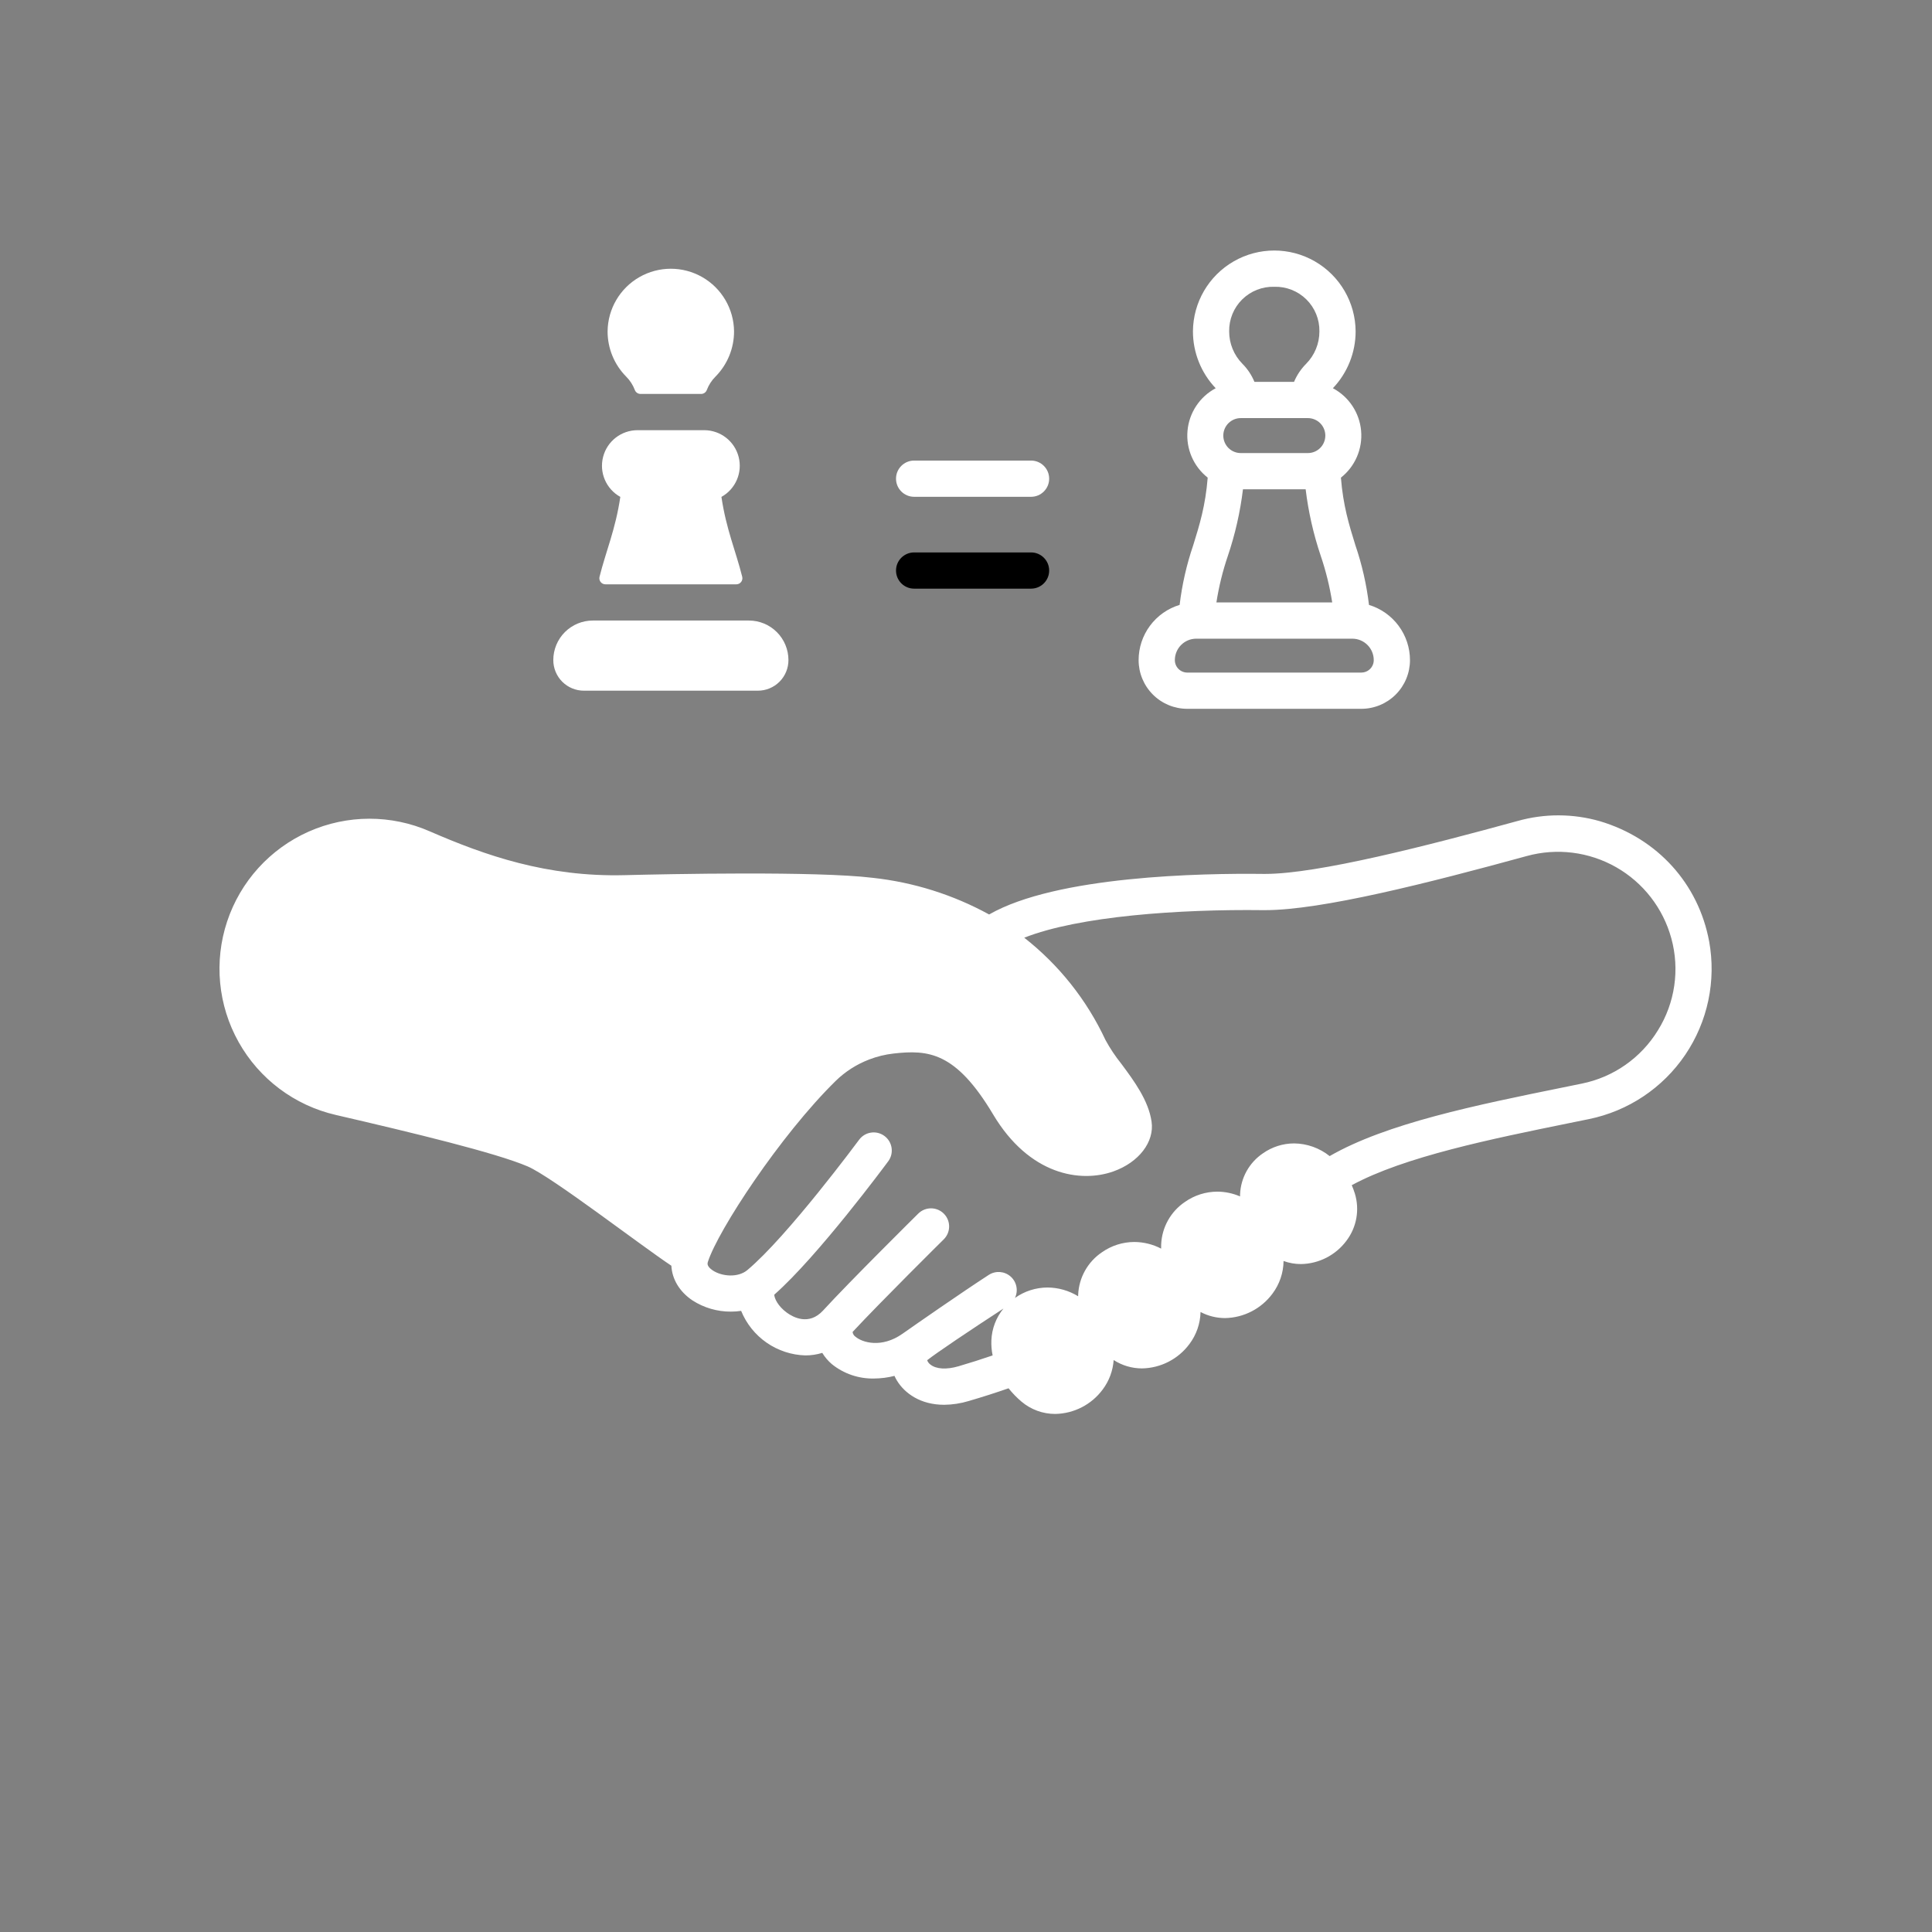 
<svg width="700pt" height="700pt" version="1.1" viewBox="0 0 700 700" xmlns="http://www.w3.org/2000/svg" xmlns:xlink="http://www.w3.org/1999/xlink">
 <rect x="0" y="0" width="700" height="700" fill="#808080" stroke="none"/>
 <defs>
  <symbol id="u" overflow="visible">
   <path d="m3.656-0.219c-0.188 0.094-0.387 0.168-0.594 0.219-0.199 0.051-0.406 0.078-0.625 0.078-0.668 0-1.199-0.18-1.594-0.547-0.387-0.375-0.578-0.879-0.578-1.516 0-0.645 0.191-1.148 0.578-1.516 0.395-0.375 0.926-0.562 1.594-0.562 0.219 0 0.426 0.027 0.625 0.078 0.207 0.055 0.406 0.125 0.594 0.219v0.828c-0.188-0.125-0.375-0.219-0.562-0.281-0.18-0.062-0.371-0.094-0.578-0.094-0.367 0-0.656 0.121-0.875 0.359-0.211 0.23-0.312 0.555-0.312 0.969 0 0.406 0.102 0.73 0.312 0.969 0.219 0.23 0.508 0.344 0.875 0.344 0.207 0 0.398-0.023 0.578-0.078 0.188-0.062 0.375-0.16 0.562-0.297z"/>
  </symbol>
  <symbol id="b" overflow="visible">
   <path d="m2.688-2.172c-0.086-0.039-0.168-0.07-0.25-0.094-0.086-0.02-0.168-0.031-0.25-0.031-0.25 0-0.445 0.086-0.578 0.25-0.125 0.156-0.188 0.383-0.188 0.672v1.375h-0.969v-2.984h0.969v0.484c0.113-0.195 0.25-0.336 0.406-0.422 0.164-0.094 0.359-0.141 0.578-0.141h0.109c0.039 0 0.094 0.008 0.156 0.016z"/>
  </symbol>
  <symbol id="a" overflow="visible">
   <path d="m3.438-1.5v0.266h-2.234c0.031 0.23 0.113 0.402 0.25 0.516 0.133 0.105 0.328 0.156 0.578 0.156 0.207 0 0.414-0.023 0.625-0.078 0.207-0.062 0.422-0.156 0.641-0.281v0.734c-0.219 0.094-0.445 0.164-0.672 0.203-0.23 0.039-0.453 0.062-0.672 0.062-0.543 0-0.965-0.133-1.266-0.406-0.305-0.281-0.453-0.672-0.453-1.172 0-0.477 0.145-0.859 0.438-1.141 0.301-0.281 0.707-0.422 1.219-0.422 0.469 0 0.844 0.141 1.125 0.422s0.422 0.664 0.422 1.141zm-0.969-0.328c0-0.176-0.059-0.316-0.172-0.422-0.105-0.113-0.242-0.172-0.406-0.172-0.188 0-0.34 0.055-0.453 0.156-0.117 0.105-0.188 0.25-0.219 0.438z"/>
  </symbol>
  <symbol id="k" overflow="visible">
   <path d="m1.797-1.344c-0.199 0-0.352 0.039-0.453 0.109-0.094 0.062-0.141 0.164-0.141 0.297 0 0.117 0.035 0.211 0.109 0.281 0.082 0.062 0.195 0.094 0.344 0.094 0.176 0 0.328-0.062 0.453-0.188s0.188-0.285 0.188-0.484v-0.109zm1.469-0.359v1.703h-0.969v-0.438c-0.125 0.18-0.273 0.309-0.438 0.391-0.156 0.082-0.352 0.125-0.578 0.125-0.312 0-0.57-0.086-0.766-0.266-0.188-0.188-0.281-0.422-0.281-0.703 0-0.352 0.117-0.613 0.359-0.781 0.238-0.164 0.617-0.25 1.141-0.25h0.562v-0.062c0-0.156-0.062-0.266-0.188-0.328-0.117-0.07-0.297-0.109-0.547-0.109-0.211 0-0.402 0.023-0.578 0.062-0.18 0.043-0.34 0.102-0.484 0.172v-0.719c0.195-0.051 0.398-0.086 0.609-0.109 0.207-0.031 0.414-0.047 0.625-0.047 0.539 0 0.93 0.109 1.172 0.328 0.238 0.211 0.359 0.555 0.359 1.031z"/>
  </symbol>
  <symbol id="c" overflow="visible">
   <path d="m1.5-3.844v0.859h0.984v0.672h-0.984v1.281c0 0.137 0.023 0.23 0.078 0.281 0.062 0.043 0.176 0.062 0.344 0.062h0.484v0.688h-0.812c-0.387 0-0.656-0.078-0.812-0.234s-0.234-0.422-0.234-0.797v-1.281h-0.469v-0.672h0.469v-0.859z"/>
  </symbol>
  <symbol id="j" overflow="visible">
   <path d="m2.5-2.547v-1.609h0.953v4.156h-0.953v-0.438c-0.137 0.18-0.281 0.309-0.438 0.391-0.156 0.082-0.34 0.125-0.547 0.125-0.375 0-0.684-0.145-0.922-0.438-0.23-0.289-0.344-0.672-0.344-1.141 0-0.457 0.113-0.832 0.344-1.125 0.238-0.289 0.547-0.438 0.922-0.438 0.195 0 0.375 0.043 0.531 0.125 0.164 0.086 0.316 0.215 0.453 0.391zm-0.641 1.938c0.207 0 0.363-0.07 0.469-0.219 0.113-0.156 0.172-0.379 0.172-0.672 0-0.281-0.059-0.492-0.172-0.641-0.105-0.156-0.262-0.234-0.469-0.234-0.199 0-0.355 0.078-0.469 0.234-0.105 0.148-0.156 0.359-0.156 0.641 0 0.293 0.051 0.516 0.156 0.672 0.113 0.148 0.27 0.219 0.469 0.219z"/>
  </symbol>
  <symbol id="i" overflow="visible">
   <path d="m2.047-0.609c0.207 0 0.363-0.07 0.469-0.219 0.113-0.156 0.172-0.379 0.172-0.672 0-0.281-0.059-0.492-0.172-0.641-0.105-0.156-0.262-0.234-0.469-0.234-0.199 0-0.355 0.078-0.469 0.234-0.105 0.148-0.156 0.359-0.156 0.641 0 0.293 0.051 0.516 0.156 0.672 0.113 0.148 0.27 0.219 0.469 0.219zm-0.625-1.938c0.125-0.176 0.266-0.305 0.422-0.391 0.164-0.082 0.352-0.125 0.562-0.125 0.363 0 0.664 0.148 0.906 0.438 0.238 0.293 0.359 0.668 0.359 1.125 0 0.469-0.121 0.852-0.359 1.141-0.242 0.293-0.543 0.438-0.906 0.438-0.211 0-0.398-0.043-0.562-0.125-0.156-0.082-0.297-0.211-0.422-0.391v0.438h-0.969v-4.156h0.969z"/>
  </symbol>
  <symbol id="h" overflow="visible">
   <path d="m0.062-2.984h0.953l0.812 2.016 0.688-2.016h0.953l-1.266 3.266c-0.125 0.332-0.273 0.566-0.438 0.703-0.168 0.133-0.391 0.203-0.672 0.203h-0.547v-0.641h0.297c0.164 0 0.285-0.027 0.359-0.078 0.07-0.055 0.129-0.141 0.172-0.266l0.031-0.094z"/>
  </symbol>
  <symbol id="g" overflow="visible">
   <path d="m0.031-3.984h1.031l1.062 2.938 1.047-2.938h1.031l-1.469 3.984h-1.234z"/>
  </symbol>
  <symbol id="t" overflow="visible">
   <path d="m0.453-2.984h0.969v2.984h-0.969zm0-1.172h0.969v0.781h-0.969z"/>
  </symbol>
  <symbol id="f" overflow="visible">
   <path d="m2.875-2.891v0.766c-0.125-0.082-0.258-0.145-0.391-0.188-0.137-0.039-0.273-0.062-0.406-0.062-0.273 0-0.48 0.078-0.625 0.234-0.148 0.156-0.219 0.371-0.219 0.641 0 0.281 0.07 0.5 0.219 0.656 0.145 0.156 0.352 0.234 0.625 0.234 0.145 0 0.285-0.02 0.422-0.062 0.133-0.039 0.258-0.109 0.375-0.203v0.781c-0.148 0.062-0.297 0.102-0.453 0.125-0.156 0.031-0.312 0.047-0.469 0.047-0.543 0-0.965-0.133-1.266-0.406-0.305-0.281-0.453-0.672-0.453-1.172 0-0.488 0.148-0.867 0.453-1.141 0.301-0.281 0.723-0.422 1.266-0.422 0.156 0 0.312 0.016 0.469 0.047 0.156 0.023 0.305 0.062 0.453 0.125z"/>
  </symbol>
  <symbol id="d" overflow="visible">
   <path d="m1.875-2.375c-0.211 0-0.371 0.078-0.484 0.234-0.105 0.148-0.156 0.359-0.156 0.641 0 0.293 0.051 0.516 0.156 0.672 0.113 0.148 0.273 0.219 0.484 0.219 0.207 0 0.367-0.07 0.484-0.219 0.113-0.156 0.172-0.379 0.172-0.672 0-0.281-0.059-0.492-0.172-0.641-0.117-0.156-0.277-0.234-0.484-0.234zm0-0.688c0.52 0 0.922 0.141 1.203 0.422 0.289 0.273 0.438 0.652 0.438 1.141 0 0.5-0.148 0.891-0.438 1.172-0.281 0.273-0.684 0.406-1.203 0.406-0.512 0-0.914-0.133-1.203-0.406-0.293-0.281-0.438-0.672-0.438-1.172 0-0.488 0.145-0.867 0.438-1.141 0.289-0.281 0.691-0.422 1.203-0.422z"/>
  </symbol>
  <symbol id="e" overflow="visible">
   <path d="m0.422-1.172v-1.812h0.969v0.297 0.609 0.484c0 0.242 0.004 0.418 0.016 0.531 0.008 0.105 0.031 0.18 0.062 0.219 0.039 0.062 0.094 0.117 0.156 0.156 0.062 0.031 0.133 0.047 0.219 0.047 0.195 0 0.352-0.078 0.469-0.234 0.113-0.156 0.172-0.367 0.172-0.641v-1.469h0.953v2.984h-0.953v-0.438c-0.148 0.18-0.305 0.309-0.469 0.391-0.156 0.082-0.336 0.125-0.531 0.125-0.344 0-0.609-0.102-0.797-0.312-0.18-0.219-0.266-0.531-0.266-0.938z"/>
  </symbol>
  <symbol id="s" overflow="visible">
   <path d="m0.453-4.156h0.969v4.156h-0.969z"/>
  </symbol>
  <symbol id="r" overflow="visible">
   <path d="m2.422-4.156v0.625h-0.516c-0.137 0-0.234 0.027-0.297 0.078-0.055 0.055-0.078 0.137-0.078 0.25v0.219h0.828v0.672h-0.828v2.312h-0.953v-2.312h-0.469v-0.672h0.469v-0.219c0-0.32 0.086-0.562 0.266-0.719 0.188-0.156 0.473-0.234 0.859-0.234z"/>
  </symbol>
  <symbol id="q" overflow="visible">
   <path d="m3.234-2.5c0.113-0.176 0.254-0.312 0.422-0.406 0.164-0.102 0.352-0.156 0.562-0.156 0.332 0 0.586 0.109 0.766 0.328 0.188 0.211 0.281 0.512 0.281 0.906v1.828h-0.969v-1.562c0.008-0.02 0.016-0.039 0.016-0.062v-0.109c0-0.219-0.031-0.375-0.094-0.469s-0.164-0.141-0.297-0.141c-0.188 0-0.336 0.078-0.438 0.234-0.094 0.148-0.141 0.359-0.141 0.641v1.469h-0.969v-1.562c0-0.332-0.031-0.547-0.094-0.641-0.055-0.094-0.152-0.141-0.297-0.141-0.18 0-0.32 0.078-0.422 0.234-0.094 0.148-0.141 0.359-0.141 0.641v1.469h-0.969v-2.984h0.969v0.438c0.113-0.176 0.242-0.305 0.391-0.391 0.156-0.082 0.328-0.125 0.516-0.125 0.207 0 0.391 0.055 0.547 0.156 0.156 0.094 0.273 0.23 0.359 0.406z"/>
  </symbol>
  <symbol id="p" overflow="visible">
   <path d="m3.469-1.828v1.828h-0.969v-1.391c0-0.258-0.008-0.438-0.016-0.531-0.012-0.102-0.031-0.176-0.062-0.219-0.031-0.062-0.086-0.109-0.156-0.141-0.062-0.039-0.133-0.062-0.203-0.062-0.211 0-0.371 0.078-0.484 0.234-0.105 0.156-0.156 0.371-0.156 0.641v1.469h-0.969v-4.156h0.969v1.609c0.133-0.176 0.285-0.305 0.453-0.391 0.164-0.082 0.344-0.125 0.531-0.125 0.344 0 0.602 0.109 0.781 0.328 0.188 0.211 0.281 0.512 0.281 0.906z"/>
  </symbol>
  <symbol id="o" overflow="visible">
   <path d="m0.5-3.984h1.156l1.438 2.734v-2.734h0.984v3.984h-1.156l-1.438-2.734v2.734h-0.984z"/>
  </symbol>
  <symbol id="n" overflow="visible">
   <path d="m3.469-1.828v1.828h-0.969v-1.391c0-0.258-0.008-0.438-0.016-0.531-0.012-0.102-0.031-0.176-0.062-0.219-0.031-0.062-0.086-0.109-0.156-0.141-0.062-0.039-0.133-0.062-0.203-0.062-0.211 0-0.371 0.078-0.484 0.234-0.105 0.156-0.156 0.371-0.156 0.641v1.469h-0.969v-2.984h0.969v0.438c0.133-0.176 0.285-0.305 0.453-0.391 0.164-0.082 0.344-0.125 0.531-0.125 0.344 0 0.602 0.109 0.781 0.328 0.188 0.211 0.281 0.512 0.281 0.906z"/>
  </symbol>
  <symbol id="m" overflow="visible">
   <path d="m0.5-3.984h1.703c0.508 0 0.898 0.117 1.172 0.344 0.27 0.219 0.406 0.539 0.406 0.953 0 0.418-0.137 0.742-0.406 0.969-0.273 0.219-0.664 0.328-1.172 0.328h-0.672v1.391h-1.031zm1.031 0.75v1.109h0.562c0.195 0 0.348-0.047 0.453-0.141 0.113-0.102 0.172-0.242 0.172-0.422 0-0.176-0.059-0.312-0.172-0.406-0.105-0.094-0.258-0.141-0.453-0.141z"/>
  </symbol>
  <symbol id="l" overflow="visible">
   <path d="m0.453-2.984h0.969v2.938c0 0.395-0.102 0.695-0.297 0.906-0.188 0.219-0.465 0.328-0.828 0.328h-0.484v-0.641h0.172c0.176 0 0.297-0.043 0.359-0.125 0.07-0.074 0.109-0.23 0.109-0.469zm0-1.172h0.969v0.781h-0.969z"/>
  </symbol>
 </defs>
 <g>
  <path fill="#fff" d="m496.01 219.17c-0.883-7.375-2.539-14.637-4.941-21.664-2.273-7.328-4.426-14.289-5.231-24.445 5.152-4.062 7.902-10.453 7.316-16.988-0.586-6.535-4.43-12.332-10.223-15.414 5.285-5.555 8.234-12.926 8.238-20.594-0.066-10.488-5.695-20.152-14.789-25.375-9.09-5.227-20.277-5.227-29.367 0-9.094 5.223-14.723 14.887-14.789 25.375 0.004 7.668 2.953 15.043 8.242 20.598-5.789 3.086-9.629 8.883-10.211 15.414-0.586 6.535 2.164 12.922 7.316 16.98-0.805 10.16-2.953 17.117-5.231 24.445v0.004c-2.402 7.023-4.055 14.285-4.938 21.656-4.297 1.297-8.062 3.945-10.738 7.551-2.68 3.606-4.121 7.973-4.121 12.465 0 4.68 1.859 9.168 5.172 12.477 3.309 3.309 7.797 5.164 12.48 5.16h63.02-0.004c4.684 0 9.172-1.855 12.48-5.164 3.312-3.312 5.172-7.801 5.172-12.48-0.004-4.484-1.453-8.852-4.129-12.449-2.672-3.602-6.434-6.25-10.727-7.551zm-22.238-67.684c1.695-0.023 3.328 0.637 4.535 1.824 1.207 1.191 1.883 2.816 1.883 4.512 0 1.691-0.676 3.316-1.883 4.508-1.207 1.191-2.84 1.848-4.535 1.824h-24.129c-1.695 0.023-3.328-0.633-4.535-1.824-1.203-1.191-1.883-2.816-1.883-4.508 0-1.695 0.68-3.32 1.883-4.512 1.207-1.188 2.84-1.848 4.535-1.824zm-0.711 25.793c0.996 8.203 2.828 16.285 5.469 24.113 1.867 5.496 3.258 11.145 4.156 16.883h-41.961c0.895-5.738 2.285-11.387 4.156-16.883 2.641-7.828 4.473-15.91 5.469-24.113zm-11.363-73.371c4.34-0.125 8.539 1.531 11.629 4.582 3.086 3.055 4.789 7.234 4.719 11.574 0.012 4.394-1.715 8.617-4.805 11.746-1.875 1.879-3.363 4.102-4.387 6.551h-14.348c-1.008-2.449-2.484-4.676-4.352-6.551-3.09-3.129-4.816-7.352-4.805-11.746-0.07-4.34 1.633-8.52 4.719-11.574 3.09-3.051 7.289-4.707 11.629-4.582zm35.887 136.45c-0.535 1.973-2.328 3.34-4.371 3.332h-63.016c-1.203 0.004-2.356-0.469-3.203-1.316-0.852-0.848-1.328-2-1.324-3.203 0-2.059 0.816-4.035 2.273-5.492 1.457-1.457 3.434-2.273 5.492-2.273h56.535c4.285 0.008 7.758 3.481 7.766 7.766 0 0.402-0.051 0.797-0.152 1.184z"/>
  <path fill="#fff" d="m373.57 180h-42.363c-3.625 0-6.562-2.938-6.562-6.562s2.938-6.562 6.562-6.562h42.367-0.004c3.625 0 6.562 2.938 6.562 6.562s-2.938 6.562-6.562 6.562z"/>
  <path d="m373.57 213.28h-42.363c-3.625 0-6.562-2.938-6.562-6.562s2.938-6.562 6.562-6.562h42.367-0.004c3.625 0 6.562 2.938 6.562 6.562s-2.938 6.562-6.562 6.562z"/>
  <path fill="#fff" d="m619.25 341.06c-3.84-20.734-18.586-37.258-39.551-43.512-9.777-2.816-20.148-2.84-29.938-0.062-32.578 8.934-72.316 19.152-91.371 19.152h-0.578c-22.363-0.277-75 0.684-99.434 14.691-13.047-7.156-27.379-11.668-42.176-13.277-20.531-2.484-73.988-1.367-89.883-0.965-28.277 0.707-50.625-7.191-70.547-15.848-14.004-6.16-29.961-6.133-43.945 0.074-13.984 6.211-24.707 18.027-29.531 32.547-4.824 14.523-3.305 30.402 4.188 43.746 7.488 13.344 20.254 22.914 35.164 26.355 27.957 6.469 58.082 13.742 69.547 18.66 8.762 3.762 40.797 28.496 52.055 35.977 0.246 4.863 2.941 9.414 7.668 12.582 4.148 2.664 8.977 4.07 13.906 4.047 1.238 0 2.477-0.09 3.703-0.277 1.898 4.656 5.106 8.664 9.234 11.527 4.133 2.867 9.008 4.469 14.035 4.613 2.078 0.004 4.144-0.305 6.129-0.918 0.926 1.531 2.094 2.902 3.453 4.066 4.328 3.5 9.758 5.348 15.32 5.223 2.492-0.016 4.969-0.336 7.383-0.953 0.266 0.598 0.574 1.18 0.914 1.738 2.852 4.648 8.594 8.734 17.055 8.734v0.004c3.031-0.031 6.047-0.492 8.949-1.375 4.961-1.449 9.766-2.988 14.414-4.609 1.406 1.766 2.981 3.387 4.703 4.844 3.414 2.883 7.742 4.461 12.211 4.453 6.805-0.117 13.168-3.394 17.211-8.871 2.316-3.098 3.691-6.797 3.965-10.656 3.059 1.977 6.621 3.031 10.266 3.031 6.805-0.117 13.164-3.394 17.211-8.871 2.504-3.344 3.902-7.391 4-11.566 2.731 1.441 5.769 2.199 8.859 2.203 6.805-0.117 13.164-3.394 17.211-8.867 2.555-3.414 3.957-7.551 4.008-11.812 2.019 0.734 4.152 1.113 6.305 1.109 6.523-0.105 12.625-3.246 16.504-8.488 3.688-4.887 4.809-11.242 3.012-17.094-0.32-1.02-0.691-2.019-1.117-2.996 18.992-10.324 50.734-16.785 79.059-22.547l6.863-1.398c14.246-2.91 26.781-11.281 34.926-23.324 8.145-12.043 11.246-26.797 8.641-41.098zm-271.94 153.96c-4.383 1.281-8.105 1.055-10.215-0.621-0.535-0.391-0.941-0.934-1.168-1.559 3.078-2.481 15.758-10.996 27.645-18.727-2.664 3.254-4.203 7.289-4.375 11.492-0.078 1.844 0.074 3.688 0.453 5.488-4 1.371-8.105 2.688-12.34 3.926zm253.39-121.72c-6.125 10.016-16.148 17.02-27.656 19.324l-6.848 1.398c-31.441 6.394-63.859 13-84.438 24.852-3.66-2.93-8.199-4.547-12.887-4.594-4.039 0.008-7.977 1.262-11.281 3.586-4.957 3.348-8.035 8.848-8.285 14.828-0.012 0.262-0.008 0.523-0.012 0.789-2.602-1.125-5.406-1.715-8.242-1.727-4.203 0.012-8.301 1.316-11.734 3.734-5.148 3.473-8.34 9.184-8.605 15.387-0.023 0.508-0.027 1.016-0.016 1.523-3-1.566-6.332-2.391-9.719-2.406-4.203 0.012-8.297 1.316-11.734 3.734-5.144 3.473-8.34 9.184-8.602 15.387-0.008 0.18 0 0.363-0.008 0.547-3.34-2.051-7.176-3.148-11.098-3.172-4.199 0.012-8.297 1.316-11.73 3.734-0.023 0.016-0.047 0.035-0.07 0.051v0.004c1.273-2.648 0.637-5.824-1.57-7.769-2.203-1.945-5.43-2.191-7.902-0.598-9.988 6.477-26.215 17.777-31.293 21.344-7.547 5.301-14.547 3.188-17.047 1.035l0.004 0.004c-0.578-0.391-0.949-1.02-1.012-1.711 10.086-10.844 32.812-33.348 33.055-33.578 2.547-2.555 2.559-6.688 0.02-9.254-2.539-2.566-6.672-2.598-9.254-0.078-1.012 1-24.863 24.609-34.527 35.156-5.156 5.598-10.906 2.394-13.145 0.754-3.262-2.391-4.484-5.195-4.535-6.496 15.828-13.938 40.23-46.898 41.293-48.332h0.004c2.152-2.918 1.535-7.027-1.383-9.18-2.914-2.152-7.023-1.535-9.176 1.383-0.258 0.348-25.992 35.109-40.523 47.238-3.383 2.805-9.203 2.309-12.52 0.086-2.09-1.402-1.93-2.453-1.797-2.91 0.023-0.07 0.047-0.141 0.066-0.215 3.668-11.383 26.215-45.812 46.285-65.516h-0.004c3.445-3.363 7.539-5.992 12.031-7.723l0.109-0.047c2.836-1.09 5.797-1.812 8.812-2.156 12.586-1.41 22.547-0.656 36.086 22.043 13.125 22.027 31.691 24.898 43.602 20.66 9.219-3.281 14.898-10.695 13.82-18.02-1.105-7.695-6.363-14.785-11.004-21.035v0.004c-2.148-2.684-4.059-5.551-5.703-8.57-6.758-14.492-16.84-27.188-29.426-37.051 19.773-7.812 56.055-10.363 86.555-9.984h0.695c20.52 0 59.391-9.895 94.812-19.605h0.004c10.902-3.008 22.555-1.555 32.387 4.043 9.828 5.598 17.027 14.879 20.004 25.793 3.094 11.293 1.332 23.367-4.859 33.305z"/>
  <path fill="#fff" d="m232.06 142.73h21.984c0.914-0.004 1.727-0.574 2.047-1.43 0.688-1.82 1.758-3.473 3.137-4.848 4.32-4.359 6.742-10.254 6.731-16.395-0.078-8.133-4.461-15.613-11.516-19.656-7.059-4.043-15.727-4.043-22.781 0-7.059 4.043-11.441 11.523-11.52 19.656-0.012 6.141 2.41 12.035 6.734 16.395 1.375 1.375 2.445 3.027 3.133 4.848 0.32 0.855 1.137 1.426 2.051 1.43z"/>
  <path fill="#fff" d="m271.33 224.83h-56.527c-3.801 0-7.449 1.508-10.137 4.195-2.688 2.691-4.199 6.336-4.195 10.141 0 2.941 1.168 5.762 3.246 7.84 2.082 2.078 4.902 3.246 7.844 3.242h63.016c2.941 0.004 5.762-1.164 7.844-3.242 2.078-2.078 3.246-4.898 3.246-7.84 0-3.801-1.508-7.449-4.199-10.137-2.688-2.688-6.332-4.199-10.137-4.199z"/>
  <path fill="#fff" d="m219.34 211.71h47.453c0.676 0 1.312-0.312 1.73-0.848 0.414-0.535 0.559-1.23 0.395-1.887-2.328-9.336-5.793-17.164-7.531-28.945v0.004c5.141-2.852 7.703-8.816 6.231-14.508-1.469-5.691-6.606-9.664-12.484-9.664h-24.133c-5.879 0-11.012 3.973-12.484 9.664-1.473 5.691 1.09 11.656 6.234 14.508-1.738 11.781-5.199 19.609-7.531 28.945-0.164 0.652-0.02 1.348 0.395 1.883 0.414 0.531 1.051 0.848 1.727 0.848z"/>
 </g>
</svg>
